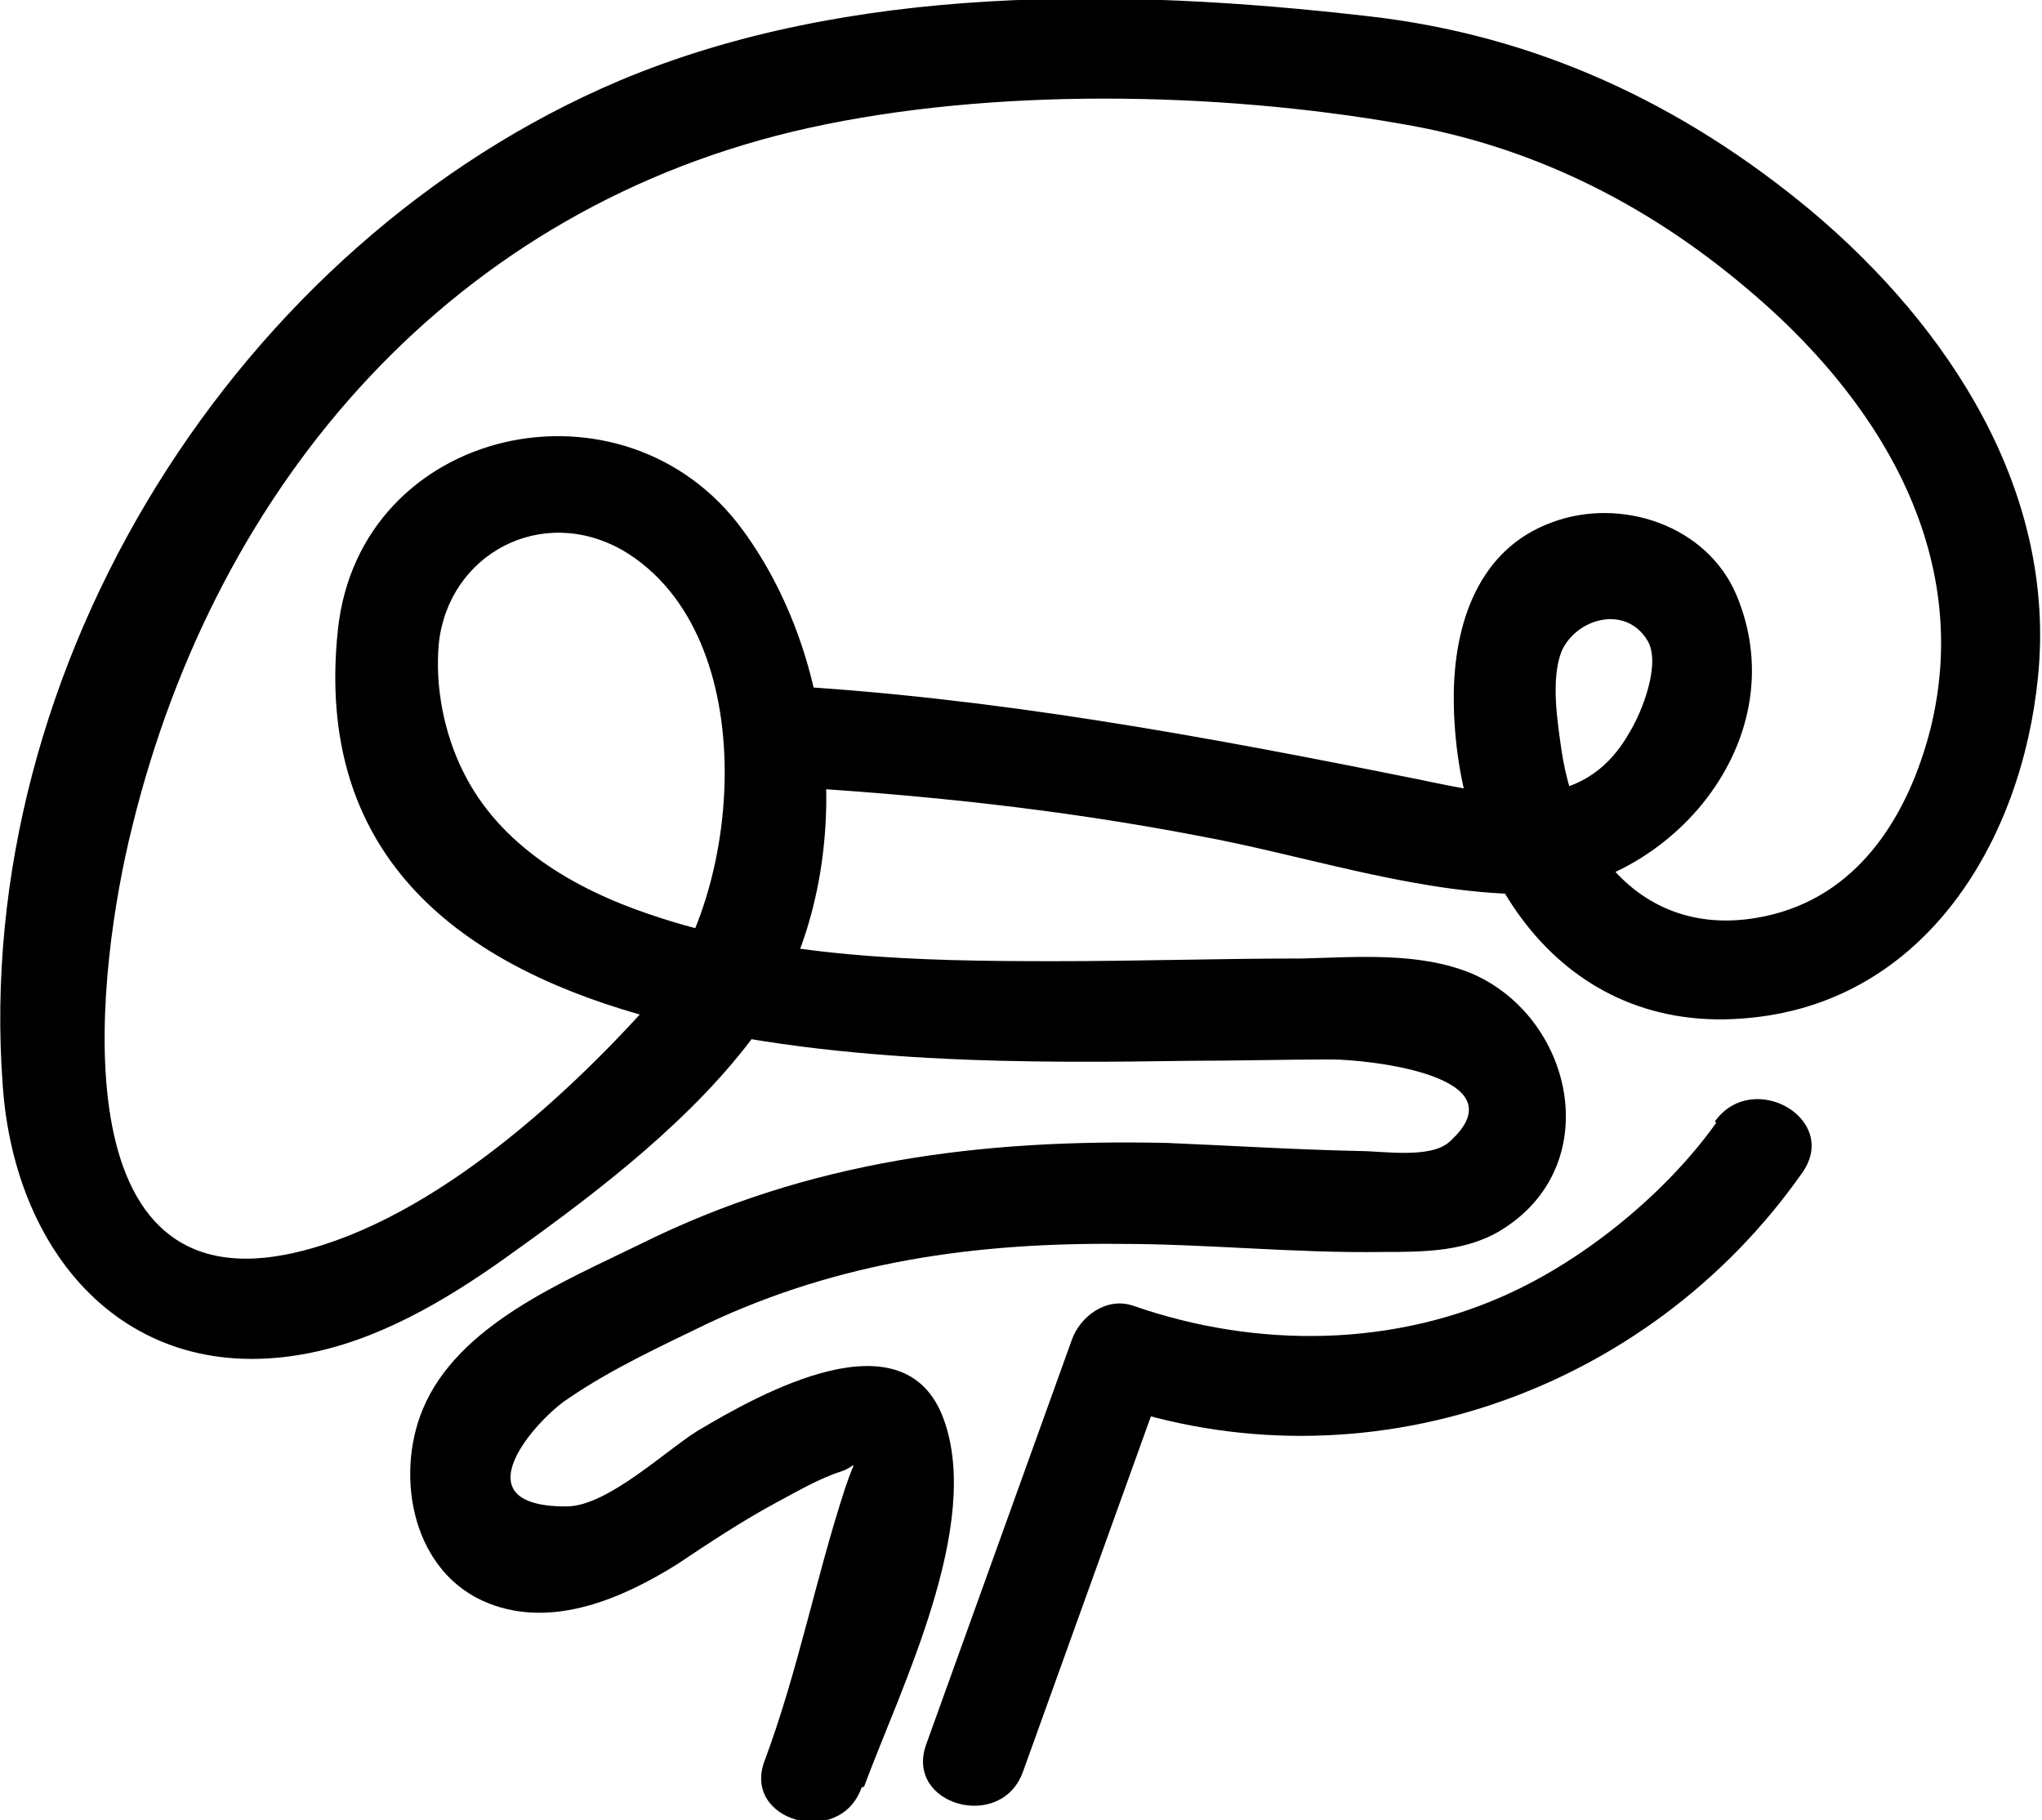 <?xml version="1.0" encoding="UTF-8"?>
<svg id="Layer_2" data-name="Layer 2" xmlns="http://www.w3.org/2000/svg" viewBox="0 0 15.17 13.52">
  <defs>
    <style>
      .cls-1 {
        stroke-width: 0px;
      }
    </style>
  </defs>
  <g id="Layer_1-2" data-name="Layer 1">
    <g>
      <path class="cls-1" d="M12.75,8.34c-.34.48-.91.97-1.5,1.25-.88.42-1.91.43-2.83.11-.2-.07-.4.08-.46.26-.36,1-.72,2-1.08,3-.16.45.56.65.72.2.36-1,.72-2,1.08-3l-.46.26c1.91.67,4.02-.07,5.17-1.71.28-.4-.37-.77-.65-.38h0Z"/>
      <path class="cls-1" d="M6.42,13.27c.27-.73.88-1.94.59-2.73s-1.36-.19-1.83.09c-.24.15-.66.55-.96.56-.84.01-.22-.66,0-.8.32-.22.69-.39,1.04-.56.98-.46,1.99-.6,3.06-.59.65,0,1.3.07,1.95.06.31,0,.64,0,.91-.18.75-.49.5-1.57-.25-1.89-.39-.16-.85-.12-1.26-.11-.61,0-1.22.02-1.84.02-1,0-2.05-.02-3.01-.35-.56-.19-1.11-.51-1.38-1.06-.14-.28-.21-.63-.18-.95.07-.66.76-1.04,1.37-.69,1.06.63.88,2.6.21,3.35s-1.7,1.68-2.72,1.88c-1.72.33-1.39-2.17-1.14-3.17C1.61,3.57,3.38,1.53,6.01.95c1.36-.3,3.03-.27,4.4-.03.95.16,1.8.58,2.54,1.2.99.82,1.72,1.98,1.39,3.3-.16.62-.51,1.2-1.16,1.37-.89.23-1.46-.4-1.58-1.22-.03-.21-.08-.52,0-.73.11-.25.48-.35.64-.08.1.17-.04.53-.14.69-.35.61-.98.46-1.56.34-1.59-.32-3.15-.61-4.77-.7-.48-.03-.48.72,0,.75,1.06.06,2.1.17,3.14.37.76.14,1.53.4,2.31.43,1.1.05,2.15-1.1,1.68-2.22-.22-.52-.86-.73-1.37-.54-.55.2-.73.76-.73,1.3,0,1.29.79,2.53,2.21,2.38,1.3-.13,2.01-1.32,2.13-2.53.14-1.38-.66-2.6-1.68-3.46-.96-.8-2.05-1.31-3.3-1.45-1.82-.21-3.85-.24-5.56.48C1.77,1.8-.21,4.94.02,8.06c.09,1.3.97,2.28,2.33,1.98.54-.12,1.04-.43,1.48-.75.63-.45,1.33-.99,1.79-1.62.75-1.06.66-2.69-.1-3.73-.88-1.21-2.85-.78-3.01.74-.35,3.31,4.19,3.23,6.32,3.2.35,0,.71-.01,1.06-.01.27,0,1.42.12.88.61-.14.13-.5.07-.67.07-.48-.01-.95-.04-1.43-.06-1.38-.03-2.66.13-3.91.75-.57.28-1.36.6-1.62,1.23-.21.51-.07,1.22.49,1.44.48.19,1-.04,1.4-.29.24-.16.48-.32.74-.46.15-.08.32-.18.48-.23.12-.04.11-.12.03.12-.22.67-.35,1.36-.6,2.03-.17.45.56.65.72.2h0Z"/>
    </g>
  </g>
</svg>